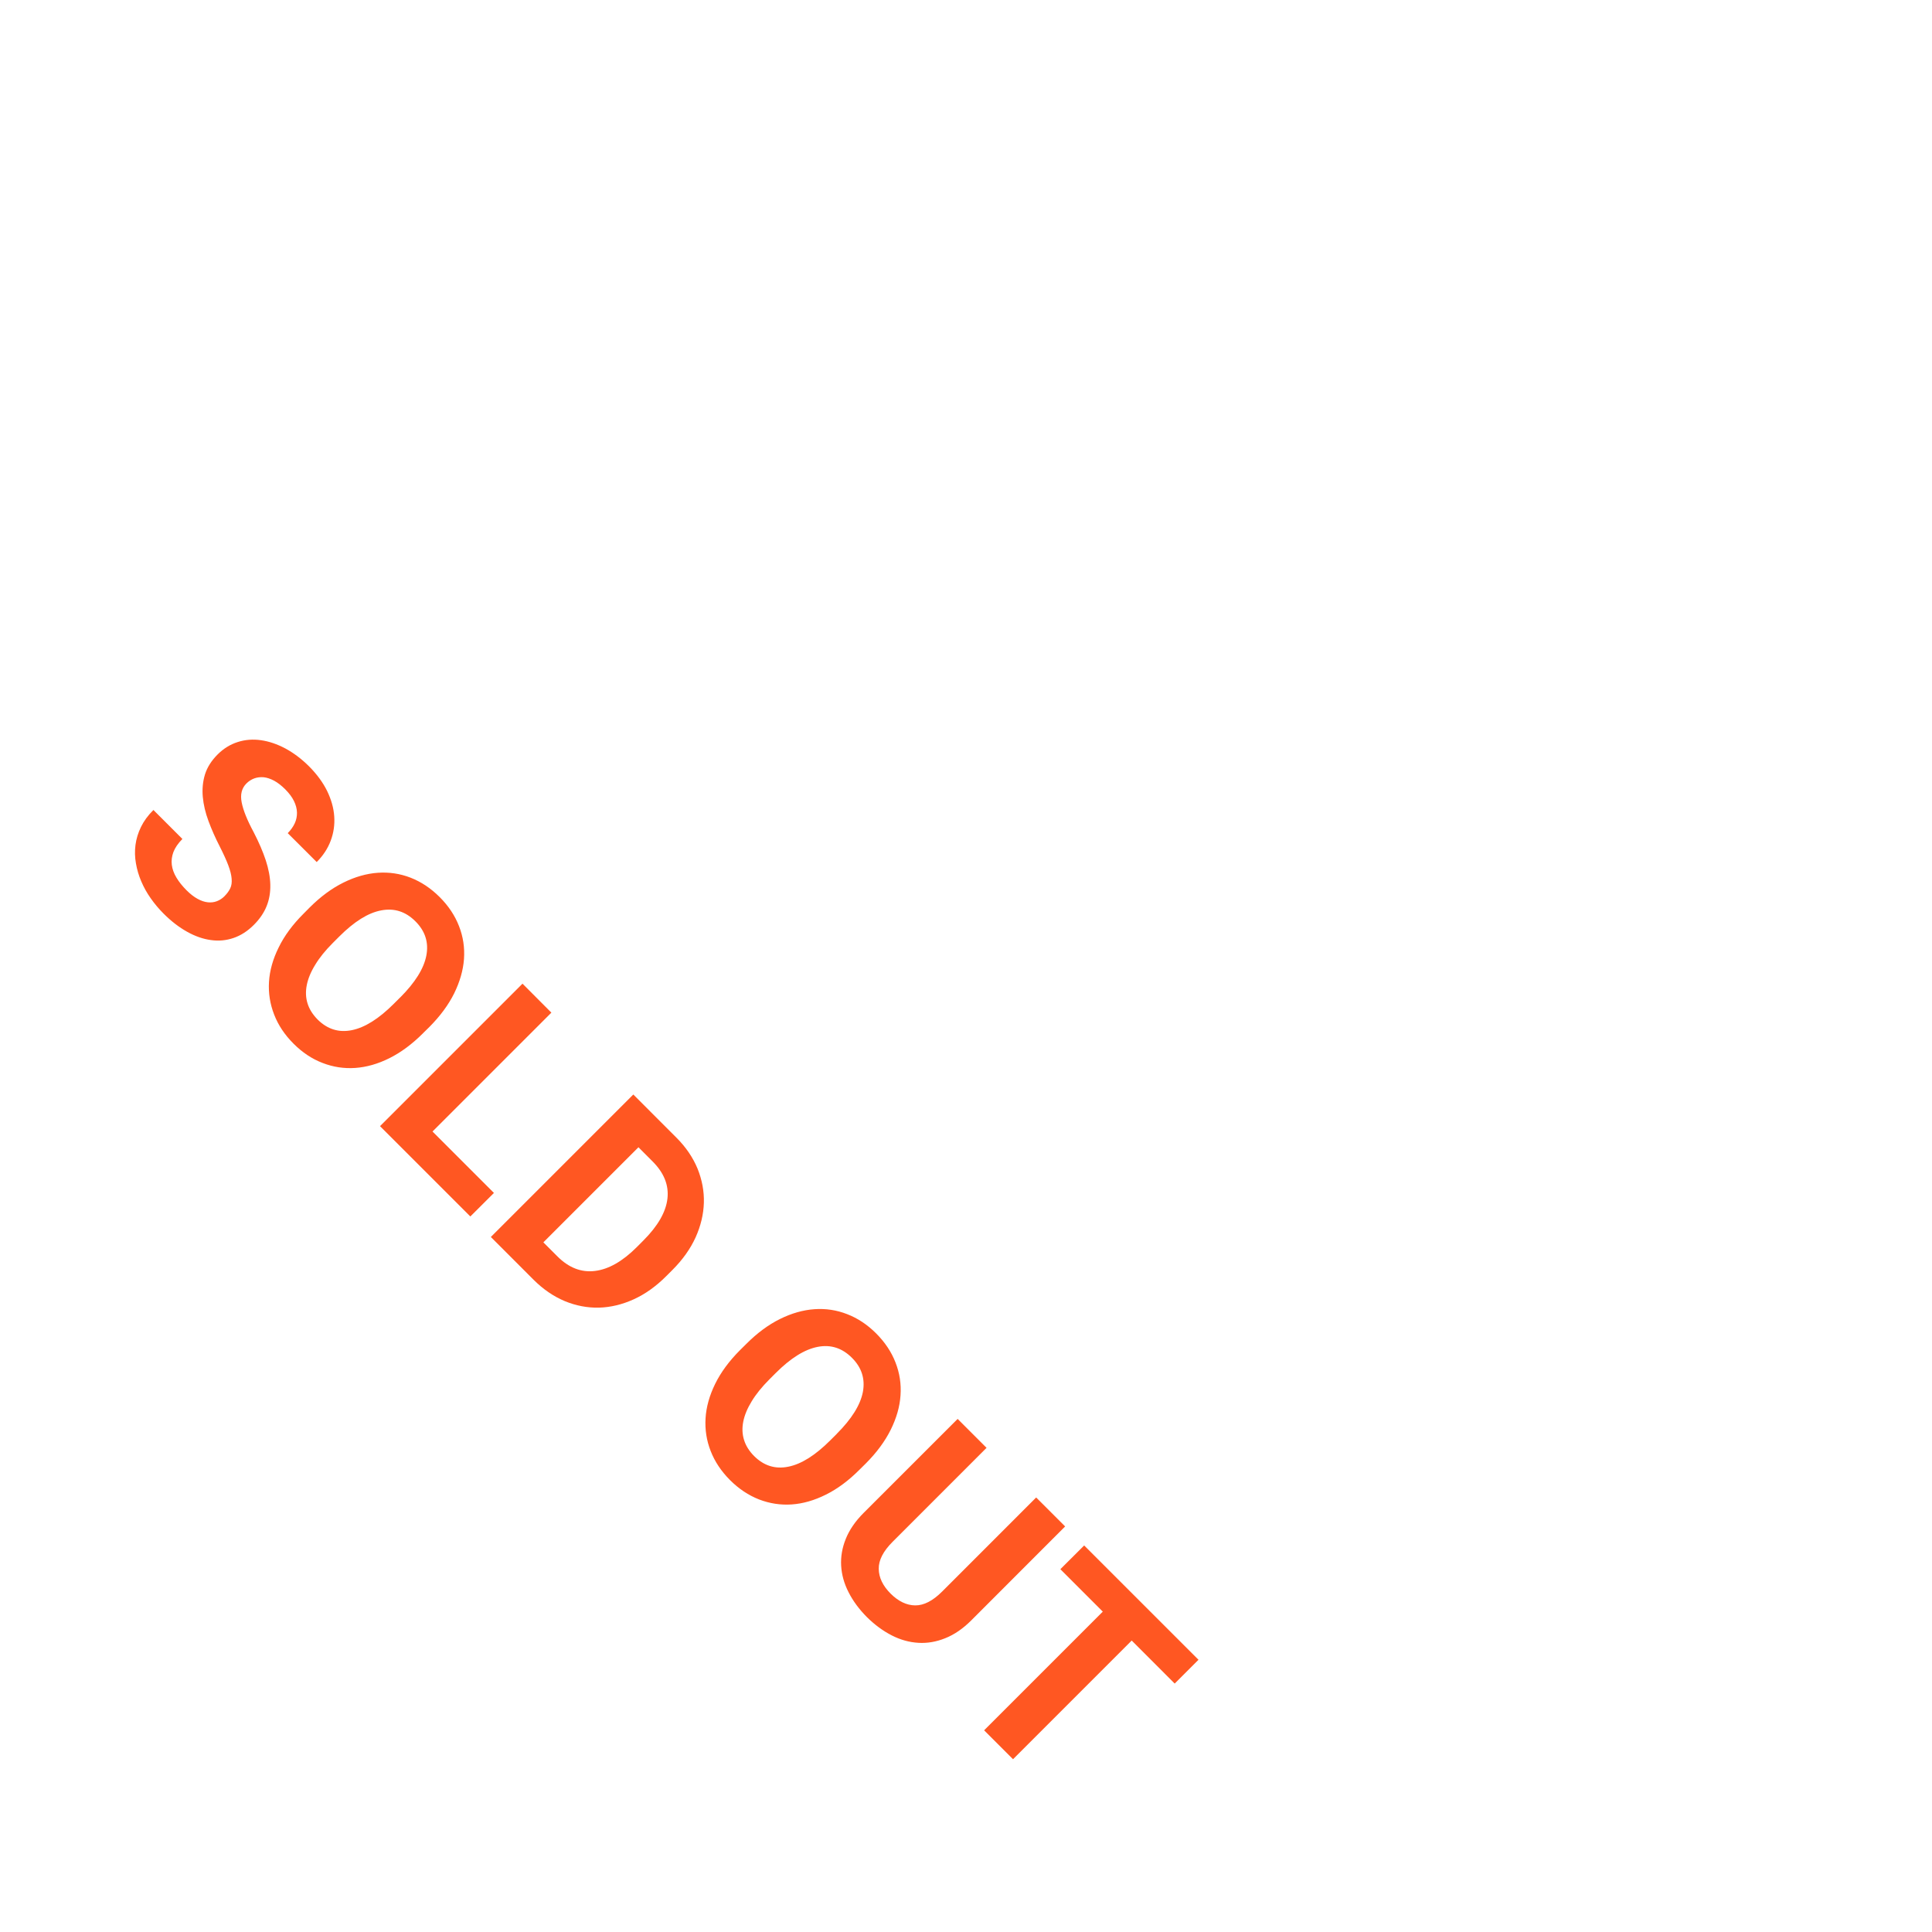 <svg width="56" height="56" viewBox="0 0 56 56" xmlns="http://www.w3.org/2000/svg"><title>sold_out_bottom</title><defs><filter x="-50%" y="-50%" width="200%" height="200%" filterUnits="objectBoundingBox" id="a"><feOffset dx="-1" dy="1" in="SourceAlpha" result="shadowOffsetOuter1"/><feGaussianBlur stdDeviation="1" in="shadowOffsetOuter1" result="shadowBlurOuter1"/><feColorMatrix values="0 0 0 0 0 0 0 0 0 0 0 0 0 0 0 0 0 0 0.105 0" in="shadowBlurOuter1" result="shadowMatrixOuter1"/><feMerge><feMergeNode in="shadowMatrixOuter1"/><feMergeNode in="SourceGraphic"/></feMerge></filter></defs><g fill="none" fill-rule="evenodd"><path d="M56 56H22.04L0 33.96V0l56 56z" fill="#FFF" filter="url(#a)"/><path d="M6.51 25.973c.072-.072.127-.147.164-.225.037-.078.05-.17.04-.28-.008-.107-.04-.236-.097-.387-.056-.15-.14-.333-.25-.55-.127-.247-.234-.49-.323-.73-.09-.242-.145-.475-.166-.702-.02-.227 0-.444.063-.65.064-.206.185-.398.364-.578.172-.172.366-.293.583-.362.216-.07.44-.087.674-.054.235.033.47.113.71.24.24.13.47.302.69.522.224.226.398.462.52.71.12.248.19.494.206.737.017.244-.018.48-.103.706-.085.226-.22.432-.405.617l-.84-.838c.088-.088.155-.182.202-.282.047-.1.068-.206.066-.315-.003-.11-.032-.22-.087-.333-.055-.113-.14-.226-.253-.34-.11-.11-.218-.193-.323-.25-.106-.056-.207-.09-.303-.1-.096-.008-.187.003-.273.034-.085.032-.16.08-.227.147-.137.137-.182.32-.137.548.045.23.16.515.346.86.15.29.268.563.352.817.083.254.127.49.132.71.005.222-.03.428-.107.62s-.2.373-.37.543c-.182.182-.378.308-.59.38-.212.072-.43.093-.656.06-.225-.03-.455-.11-.688-.24-.234-.13-.463-.306-.686-.53-.134-.134-.257-.28-.367-.437-.112-.157-.203-.322-.276-.493-.073-.17-.125-.345-.155-.524-.032-.178-.036-.355-.013-.533.023-.177.077-.352.16-.523.084-.172.204-.335.36-.49l.84.84c-.125.126-.21.25-.26.377-.047.127-.063.25-.047.375.016.123.06.246.135.37.074.123.172.245.293.366.108.108.214.19.318.247.103.057.202.09.296.1.094.01.182 0 .265-.032.083-.032.157-.08.223-.147zm5.752 3.976c-.315.315-.64.556-.975.723-.334.167-.664.26-.99.283-.326.022-.642-.026-.948-.145-.306-.117-.587-.304-.842-.56-.255-.255-.442-.535-.56-.84-.12-.307-.17-.624-.15-.952.02-.327.114-.66.28-.995.164-.337.404-.663.72-.978l.18-.182c.315-.314.64-.554.976-.72.336-.167.67-.262.997-.285.33-.023.647.024.953.143.306.12.587.307.842.562.255.255.442.536.56.842.12.306.167.623.144.952-.024.328-.12.66-.285.997-.167.336-.407.66-.72.975l-.183.18zm-.662-1.037c.433-.433.686-.838.758-1.216.072-.378-.033-.708-.316-.99-.284-.285-.614-.39-.992-.318-.378.07-.783.324-1.216.757l-.187.187c-.216.216-.386.426-.51.632-.127.205-.208.402-.245.59-.037.188-.03.365.023.533.052.167.15.32.29.463.284.283.614.386.992.31.378-.076.783-.33 1.216-.763l.187-.187zm.937 3.886l1.78 1.78-.684.682-2.618-2.618 4.13-4.13.837.84-3.445 3.445zm1.69 3.057l4.13-4.13 1.252 1.253c.273.274.476.572.61.896.13.324.193.653.183.99-.01.335-.09.67-.24 1.003-.152.333-.375.647-.67.942l-.187.187c-.295.294-.608.517-.94.667-.33.15-.666.23-1.003.24-.338.007-.67-.056-.993-.19-.323-.136-.623-.34-.9-.616l-1.242-1.243zm4.28-2.602l-2.757 2.757.405.405c.33.332.695.473 1.09.424.396-.048.8-.278 1.212-.69l.192-.193c.42-.42.652-.824.697-1.212.045-.388-.098-.746-.427-1.076l-.414-.415zm6.407 9.346c-.316.317-.64.558-.976.724-.334.167-.664.262-.99.284-.325.022-.64-.027-.947-.145-.305-.12-.586-.306-.84-.56-.256-.256-.443-.537-.562-.843-.12-.306-.168-.623-.148-.95.02-.328.113-.66.278-.996.165-.336.405-.662.72-.978l.182-.18c.314-.315.64-.556.975-.722.337-.167.67-.262.998-.285.328-.024.646.024.95.143.307.118.588.305.843.56.255.256.442.536.56.842.12.306.168.623.145.952-.022.33-.117.66-.284.997-.167.336-.407.66-.72.975l-.182.18zm-.663-1.036c.434-.433.687-.838.76-1.216.07-.378-.034-.708-.317-.99-.283-.284-.614-.39-.99-.318-.38.073-.785.325-1.218.758l-.187.187c-.215.216-.386.427-.51.632-.126.205-.208.402-.245.59-.037.188-.03.366.023.533.052.168.15.323.29.464.284.283.614.387.992.31.378-.075.783-.33 1.216-.763l.187-.186zm6.624 2.68l-2.725 2.727c-.24.24-.49.41-.75.514-.26.105-.52.15-.78.134-.262-.015-.52-.086-.772-.215-.254-.13-.493-.306-.72-.53-.226-.228-.404-.468-.532-.722-.13-.252-.2-.51-.215-.77-.014-.26.03-.52.136-.78.105-.26.277-.51.515-.748l2.726-2.725.838.838-2.725 2.726c-.27.27-.405.532-.4.783.003.252.118.49.343.716.227.226.466.34.715.342.25.002.51-.132.78-.402l2.725-2.726.84.84zM34.05 48.8l-1.247-1.248-3.44 3.44-.838-.838 3.44-3.44-1.23-1.23.69-.688 3.314 3.313-.69.69z" fill="#FF5722"/></g></svg>